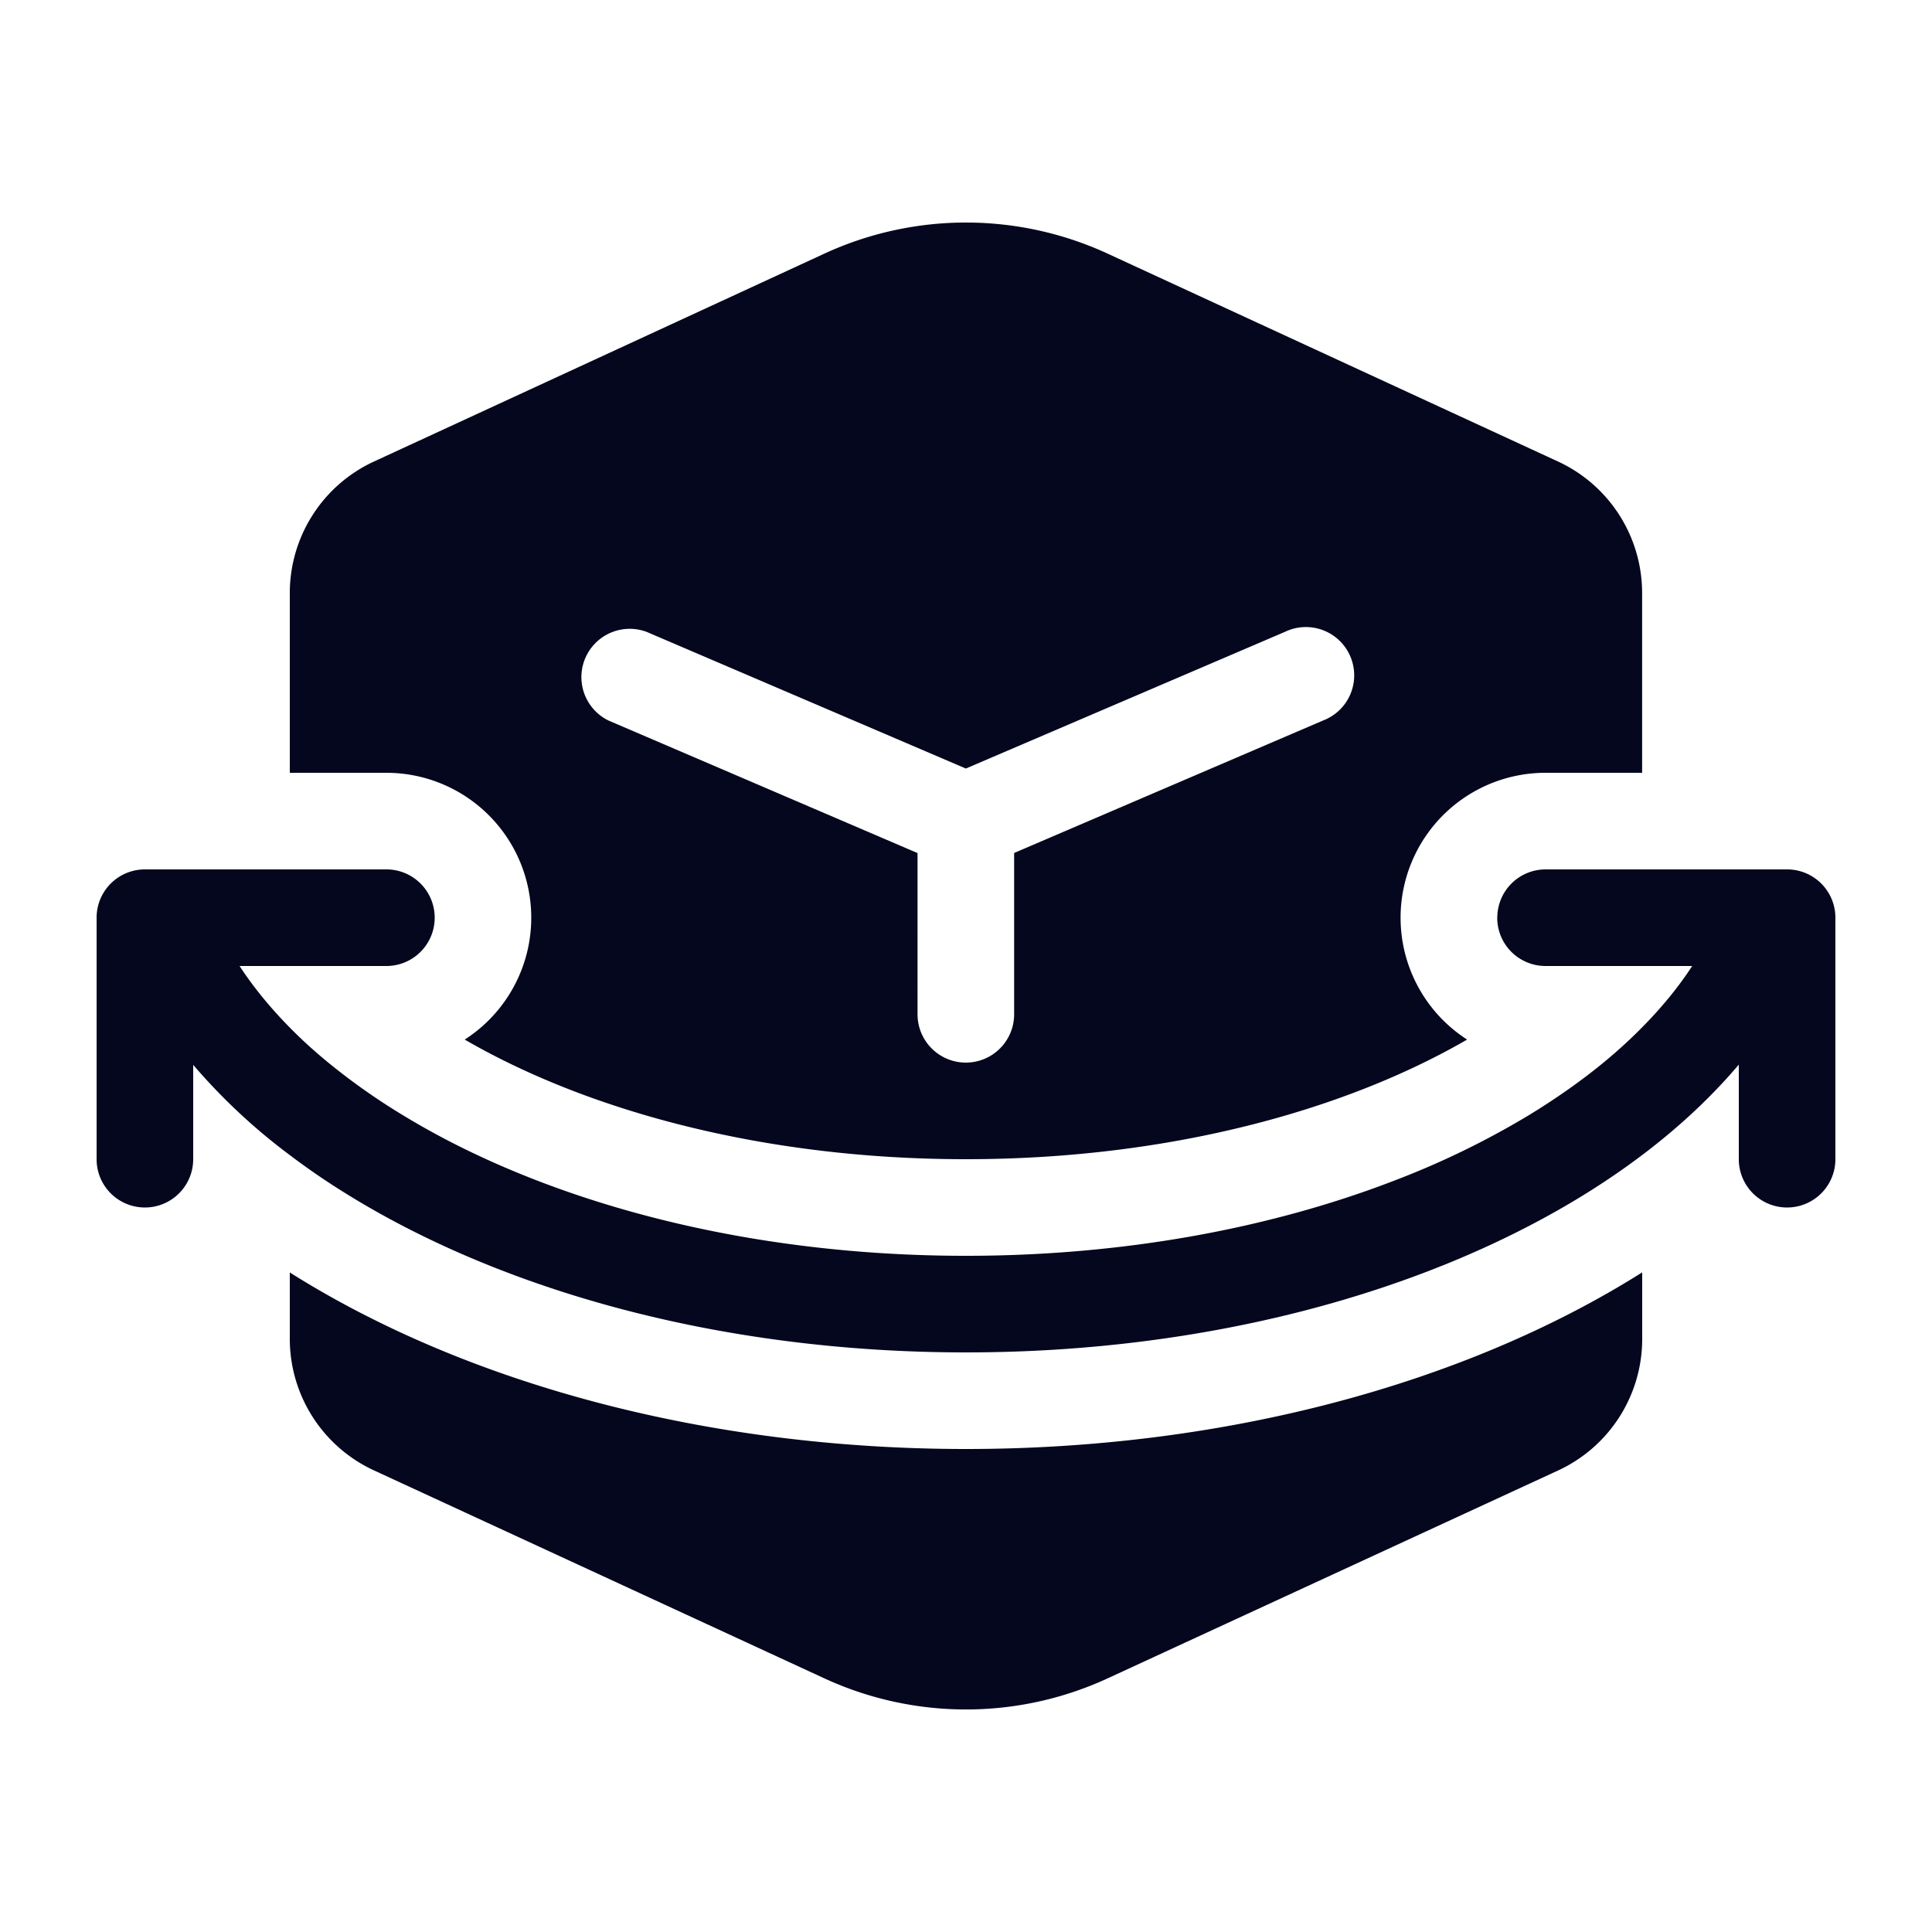<svg xmlns="http://www.w3.org/2000/svg" width="24" height="24" fill="none"><path fill="#04071E" d="M10.24 3.151a4.2 4.2 0 0 1 3.52 0l5.594 2.582a1.8 1.8 0 0 1 1.045 1.635V9.6h-1.2a1.8 1.8 0 0 0-.974 3.314c-1.516.878-3.702 1.486-6.227 1.486-2.524 0-4.71-.608-6.225-1.486A1.8 1.8 0 0 0 4.799 9.6H3.6V7.368a1.8 1.8 0 0 1 1.046-1.635zM8.034 7.85a.6.6 0 0 0-.472 1.102l3.836 1.645V12.6a.6.6 0 1 0 1.2 0v-2.004l3.836-1.645a.6.6 0 1 0-.472-1.102l-3.964 1.698zM18.6 11.4a.6.6 0 0 1 .6-.6h3a.6.6 0 0 1 .6.6v3a.6.6 0 1 1-1.2 0v-1.175q-.509.601-1.2 1.123-.36.272-.764.519c-1.954 1.194-4.654 1.933-7.637 1.933s-5.682-.739-7.636-1.933a9 9 0 0 1-.763-.518 7.4 7.4 0 0 1-1.2-1.121V14.4a.6.6 0 1 1-1.2 0v-3a.6.6 0 0 1 .6-.6h3a.6.6 0 1 1 0 1.2H2.976q.255.39.623.764.218.222.479.436a8 8 0 0 0 .91.643c.493.302 1.046.574 1.65.809 1.52.592 3.357.948 5.36.948 2.005 0 3.843-.357 5.364-.95a10.4 10.4 0 0 0 1.647-.807q.505-.31.91-.643.261-.215.48-.438.369-.373.622-.762h-1.822a.6.6 0 0 1-.6-.6M12 18c-3.197 0-6.195-.802-8.4-2.193v.825a1.8 1.8 0 0 0 1.046 1.634l5.594 2.583a4.2 4.2 0 0 0 3.52 0l5.595-2.582a1.8 1.8 0 0 0 1.045-1.635v-.826C18.194 17.197 15.196 18 12 18"/></svg>